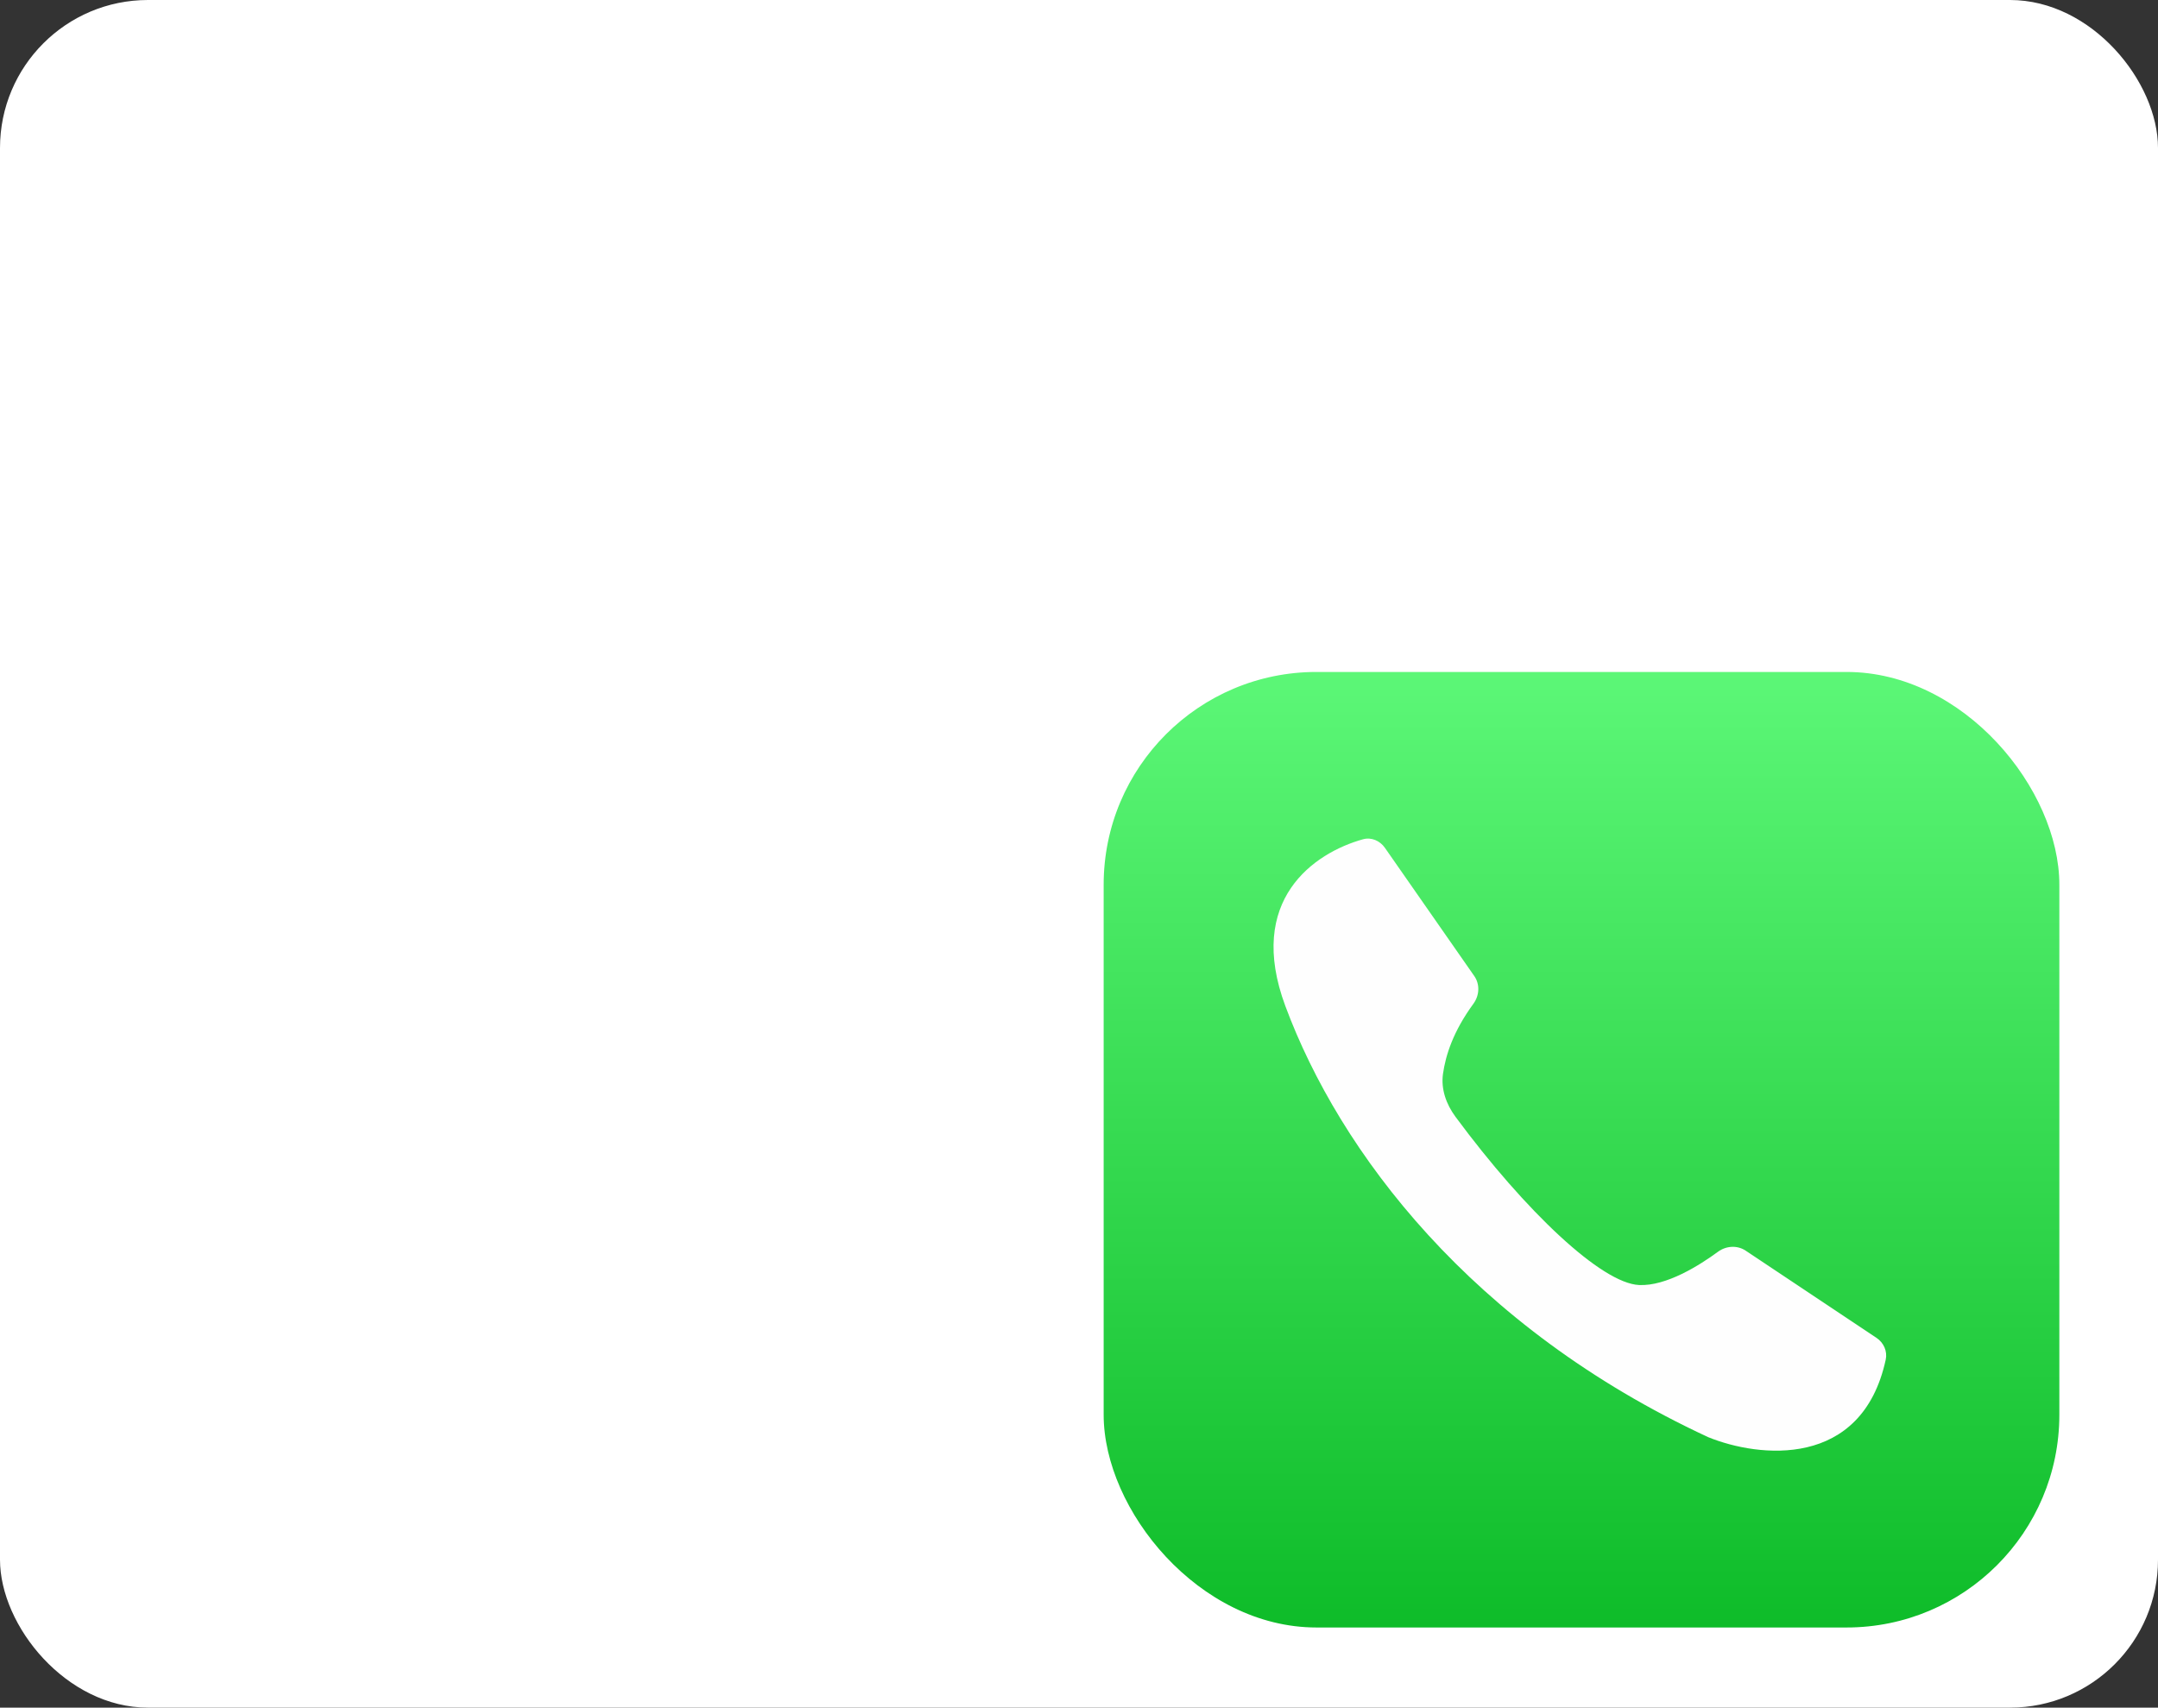 <svg width="350" height="277" viewBox="0 0 350 277" fill="none" xmlns="http://www.w3.org/2000/svg">
<rect x="0" y="0" width="350" height="277" fill="#333333" stroke="none"/>
<g clip-path="url(#clip0_2230_20210)">
<rect width="350" height="277" rx="24" fill="white"/>
<rect x="179" y="109" width="155" height="155" rx="34.512" fill="url(#paint0_linear_2230_20210)"/>
<path d="M208.465 163.189C202.069 145.987 213.095 138.358 221.061 136.141C222.412 135.765 223.81 136.374 224.612 137.524L239.109 158.325C240.051 159.676 239.948 161.48 238.976 162.809C235.661 167.344 234.464 171.192 234.035 174.187C233.679 176.666 234.564 179.129 236.052 181.143C247.45 196.566 259.78 208.164 265.833 208.448C270.269 208.656 275.686 205.218 278.64 203.047C279.959 202.078 281.763 201.964 283.125 202.872L304.341 217.016C305.506 217.793 306.139 219.184 305.842 220.552C301.97 238.359 285.229 236.467 277.034 233.121C238.587 215.26 217.244 186.803 208.465 163.189Z" fill="#FEFEFE"/>
</g>
<defs>
<linearGradient id="paint0_linear_2230_20210" x1="256.5" y1="109" x2="256.5" y2="264" gradientUnits="userSpaceOnUse">
<stop stop-color="#5CF777"/>
<stop offset="1" stop-color="#0EBC29"/>
</linearGradient>
<clipPath id="clip0_2230_20210">
<rect width="350" height="277" rx="24" fill="white"/>
</clipPath>
</defs>
</svg>
